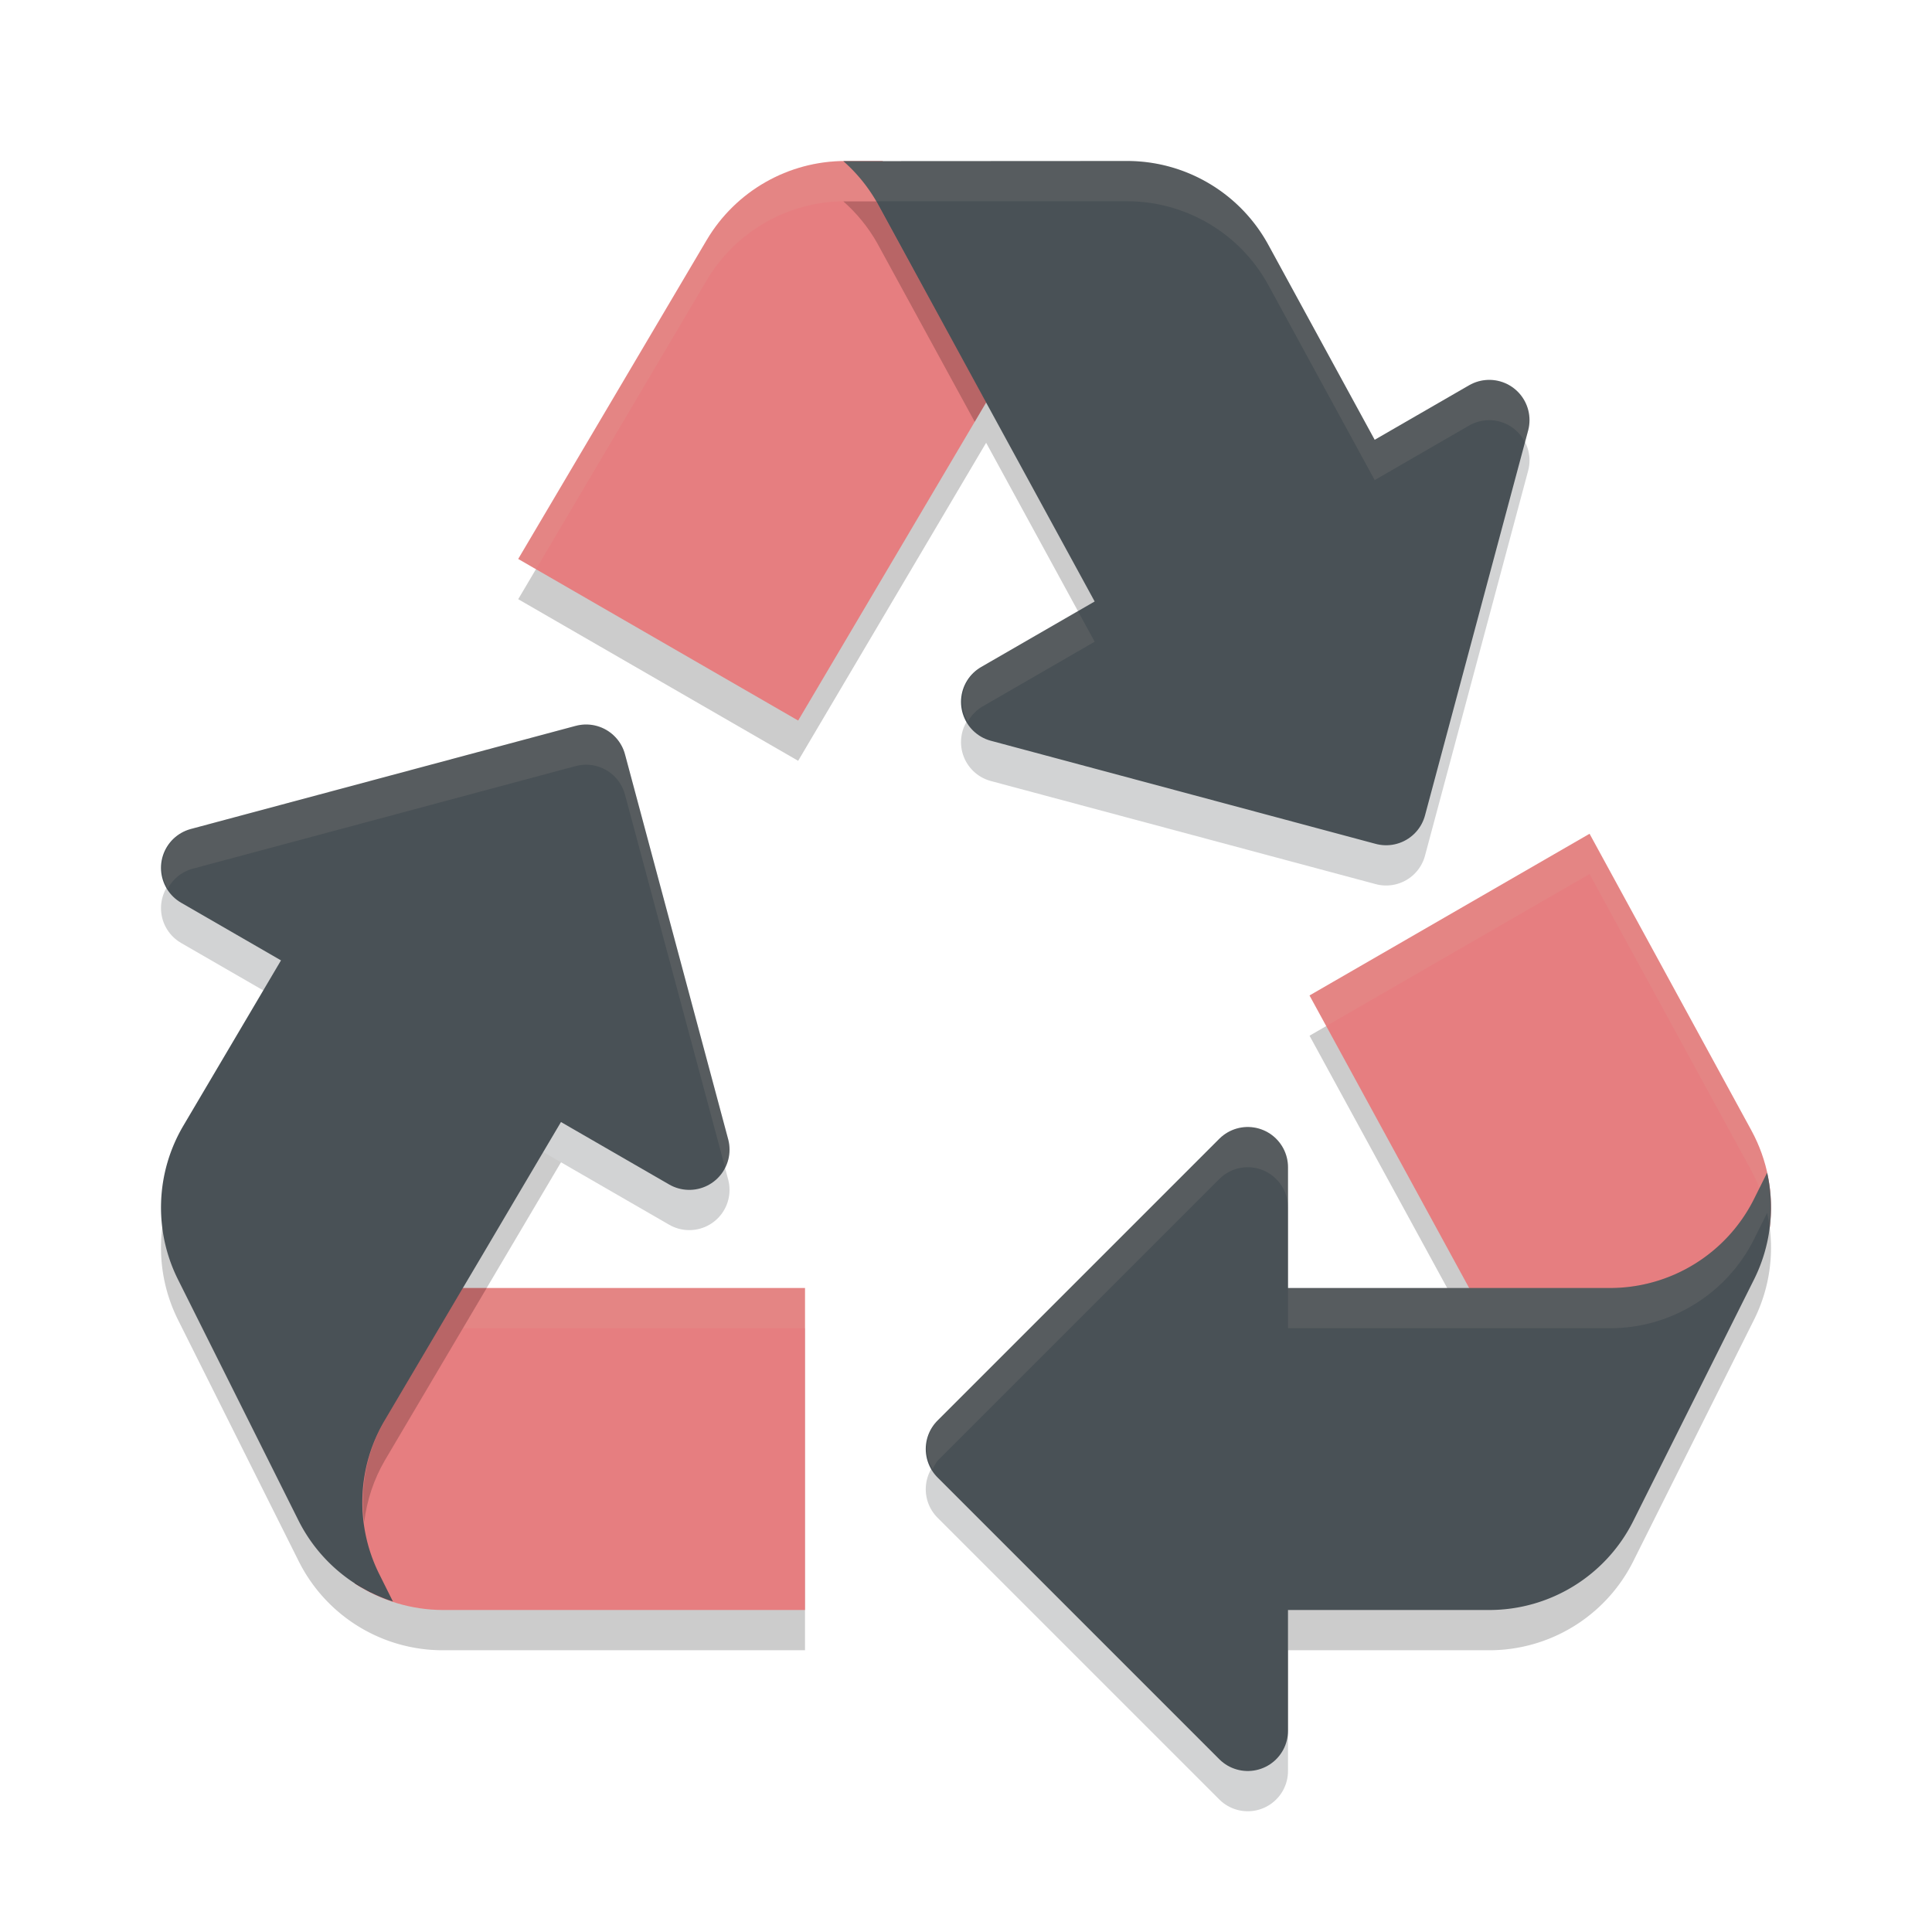 <svg xmlns="http://www.w3.org/2000/svg" width="48" height="48" version="1.1">
 <g style="opacity:0.2">
  <path d="M 21,5 A 4,4 0 0 0 17.557,6.965 L 12.875,14.887 19.83,18.902 24.5,11 27.746,16.951 34.703,12.934 31.512,7.084 A 4,4 0 0 0 28,5 Z M 39.492,21.715 32.535,25.732 36.5,33 H 30 V 41 H 37 A 4,4 0 0 0 40.578,38.789 L 43.578,32.789 A 4,4 0 0 0 43.512,29.084 Z M 7.787,23.496 4.557,28.965 A 4,4 0 0 0 4.422,32.789 L 7.422,38.789 A 4,4 0 0 0 11,41 H 20 V 33 H 11.5 L 14.744,27.512 Z"/>
  <path style="stroke:#1e2326;stroke-width:2;stroke-linejoin:round" d="M 24.876,18.438 34.438,21 37,11.438 Z M 17.125,29.562 14.562,20 5,22.562 Z M 31,30 24,37 31,44 Z"/>
 </g>
 <path style="fill:#495156;stroke:#495156;stroke-width:2;stroke-linejoin:round" d="M 31,29 24,36 31,43 Z M 24.876,17.438 34.438,20 37,10.438 Z M 17.125,28.562 14.562,19 5,21.562 Z"/>
 <path style="fill:#e67e80" d="M 21,4 C 19.586,4 18.277,4.747 17.557,5.965 L 12.875,13.887 19.83,17.902 24.902,9.32 22.289,4.531 C 22.183,4.345 22.062,4.167 21.928,4 Z M 39.492,20.715 32.535,24.732 36.773,32.5 H 40.5 C 41.939,32.5 43.261,31.727 43.971,30.488 44.073,29.658 43.912,28.818 43.512,28.084 Z M 11.295,32 11,32.5 9.059,35.787 C 8.426,36.871 8.339,38.19 8.824,39.348 9.471,39.771 10.227,39.997 11,40 H 20 V 32 Z"/>
 <path style="fill:#495156" d="M 7.787,22.496 4.557,27.965 A 4,4 0 0 0 4.422,31.789 L 7.422,37.789 A 4,4 0 0 0 9.762,39.789 L 9.424,39.111 A 4,4 0 0 1 9.559,35.287 L 11.5,32 12.012,31.135 12.789,29.818 14.744,26.512 Z M 20.953,4.004 C 21.287,4.298 21.569,4.645 21.789,5.031 L 27.746,15.951 34.703,11.934 31.512,6.084 C 30.811,4.799 29.464,3.999 28,4 Z M 43.904,29.135 43.578,29.789 C 42.9,31.144 41.515,32 40,32 H 30 V 40 H 37 C 38.515,40 39.9,39.144 40.578,37.789 L 43.578,31.789 C 43.988,30.968 44.103,30.031 43.904,29.135 Z"/>
 <path style="opacity:0.1;fill:#d3c6aa" d="M 21 4 C 19.586 4 18.277 4.747 17.557 5.965 L 12.875 13.887 L 13.316 14.141 L 17.557 6.965 C 18.277 5.747 19.586 5 21 5 L 28 5 C 29.464 5 30.811 5.799 31.512 7.084 L 34.154 11.928 L 36.5 10.572 C 36.652 10.485 36.825 10.439 37 10.439 C 37.087 10.439 37.174 10.45 37.258 10.473 C 37.532 10.547 37.761 10.735 37.889 10.988 L 37.967 10.697 C 38.109 10.163 37.792 9.615 37.258 9.473 C 37.174 9.45 37.087 9.439 37 9.44 C 36.825 9.439 36.652 9.485 36.5 9.572 L 34.154 10.926 L 31.512 6.084 C 30.811 4.799 29.464 4 28 4 L 21 4 z M 26.781 15.184 L 24.377 16.572 C 23.919 16.86 23.773 17.46 24.047 17.926 C 24.126 17.783 24.24 17.661 24.377 17.572 L 27.197 15.943 L 26.781 15.184 z M 14.613 18 C 14.509 17.995 14.404 18.006 14.303 18.033 L 4.74 20.596 C 4.112 20.783 3.829 21.514 4.17 22.074 C 4.291 21.847 4.496 21.676 4.74 21.596 L 14.303 19.033 C 14.404 19.006 14.509 18.995 14.613 19 C 15.046 19.023 15.415 19.321 15.527 19.74 L 18.014 29.008 C 18.125 28.79 18.153 28.54 18.092 28.303 L 15.527 18.74 C 15.415 18.321 15.046 18.023 14.613 18 z M 39.492 20.715 L 32.535 24.732 L 32.949 25.492 L 39.492 21.715 L 43.512 29.084 C 43.588 29.225 43.654 29.37 43.713 29.518 L 43.578 29.789 C 42.9 31.144 41.515 32 40 32 L 32 32 L 32 33 L 40 33 C 41.515 33 42.9 32.144 43.578 30.789 L 43.904 30.135 C 43.931 30.256 43.951 30.378 43.967 30.5 C 44.023 30.048 44.005 29.586 43.904 29.135 L 43.902 29.137 C 43.821 28.772 43.693 28.416 43.512 28.084 L 39.492 20.715 z M 30.986 28 C 30.727 28.004 30.478 28.107 30.293 28.293 L 23.293 35.293 C 22.986 35.623 22.937 36.117 23.174 36.5 C 23.205 36.426 23.245 36.357 23.293 36.293 L 30.293 29.293 C 30.505 29.081 30.8 28.975 31.098 29.004 C 31.196 29.014 31.292 29.038 31.383 29.076 C 31.757 29.231 32 29.596 32 30 L 32 29 C 32 28.596 31.757 28.231 31.383 28.076 C 31.292 28.038 31.196 28.014 31.098 28.004 C 31.06 28 31.023 27.999 30.986 28 z M 12.092 32 L 11.5 33 L 20 33 L 20 32 L 12.092 32 z"/>
 <path style="opacity:0.2" d="M 20.953 5.004 C 21.287 5.298 21.569 5.645 21.789 6.031 L 24.217 10.48 L 24.5 10 L 21.771 5.004 L 20.953 5.004 z M 11.5 32 L 9.559 35.287 C 9.114 36.05 8.935 36.938 9.049 37.814 C 9.114 37.276 9.287 36.756 9.559 36.287 L 12.092 32 L 11.5 32 z M 8.812 39.316 C 8.817 39.327 8.82 39.337 8.824 39.348 C 8.887 39.389 8.952 39.426 9.018 39.461 C 8.948 39.415 8.879 39.366 8.812 39.316 z M 9.066 39.486 C 9.116 39.512 9.165 39.539 9.215 39.564 L 9.211 39.549 C 9.162 39.529 9.114 39.508 9.066 39.486 z"/>
</svg>
